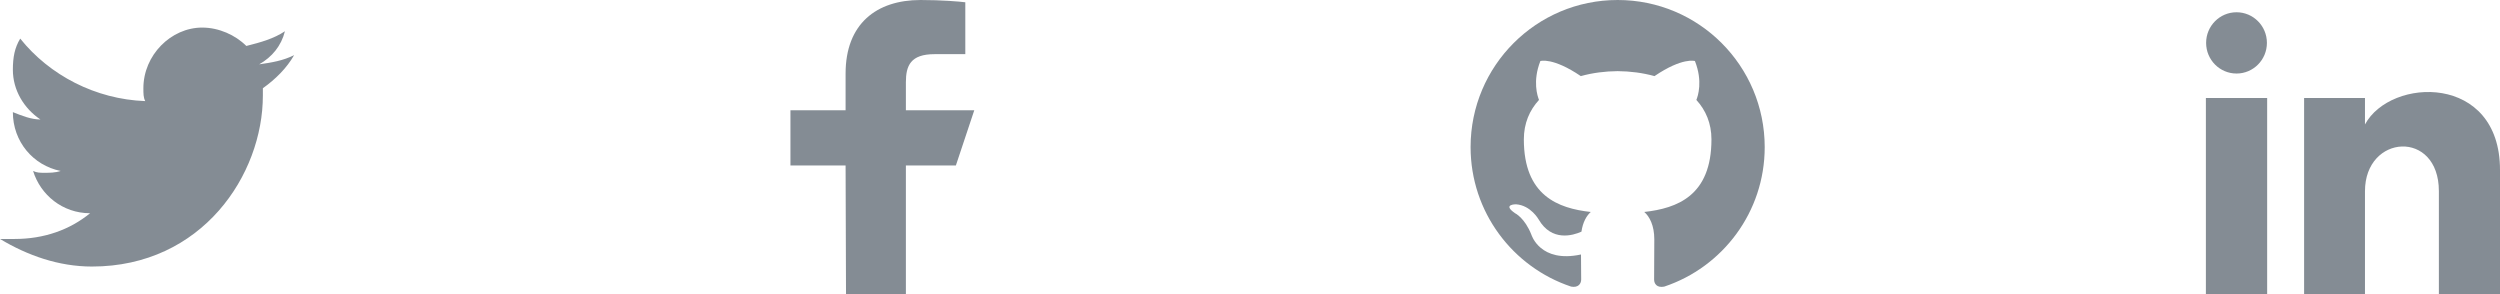 <svg width="136" height="16" viewBox="0 0 136 16" fill="none" xmlns="http://www.w3.org/2000/svg">
<path d="M46.023 16L46 9H43V6H46V4C46 1.301 47.672 0 50.079 0C51.233 0 52.224 0.086 52.513 0.124V2.945L50.843 2.946C49.533 2.946 49.28 3.568 49.28 4.481V6H53L52 9H49.28V16H46.023Z" fill="#0A1B2B" fill-opacity="0.5"/>
<g clip-path="url(#clip0)">
<path fill-rule="evenodd" clip-rule="evenodd" d="M88 0C83.58 0 80 3.58 80 8C80 11.536 82.293 14.532 85.471 15.592C85.869 15.666 86.016 15.421 86.016 15.204C86.016 15.013 86.011 14.512 86.006 13.844C83.781 14.325 83.31 12.774 83.31 12.774C82.947 11.85 82.421 11.6 82.421 11.6C81.694 11.104 82.475 11.114 82.475 11.114C83.276 11.172 83.703 11.939 83.703 11.939C84.415 13.161 85.574 12.808 86.031 12.602C86.104 12.086 86.311 11.732 86.537 11.531C84.764 11.335 82.897 10.647 82.897 7.583C82.897 6.708 83.207 5.996 83.722 5.436C83.639 5.23 83.364 4.42 83.796 3.32C83.796 3.32 84.469 3.104 85.996 4.14C86.635 3.963 87.317 3.875 88 3.87C88.678 3.875 89.365 3.963 90.004 4.14C91.531 3.104 92.204 3.32 92.204 3.32C92.641 4.42 92.366 5.235 92.282 5.436C92.793 5.996 93.103 6.708 93.103 7.583C93.103 10.657 91.231 11.33 89.449 11.531C89.734 11.777 89.994 12.268 89.994 13.014C89.994 14.085 89.984 14.944 89.984 15.209C89.984 15.425 90.126 15.671 90.534 15.592C93.712 14.532 96 11.536 96 8.005C96 3.58 92.42 0 88 0Z" fill="#0A1B2B" fill-opacity="0.5"/>
</g>
<path d="M123.32 2.333C123.32 3.254 122.58 4 121.667 4C120.753 4 120.013 3.254 120.013 2.333C120.013 1.413 120.753 0.667 121.667 0.667C122.58 0.667 123.32 1.413 123.32 2.333ZM123.333 5.333H120V16H123.333V5.333ZM128.655 5.333H125.343V16H128.655V10.4C128.655 7.287 132.675 7.032 132.675 10.4V16H136V9.246C136 3.993 130.052 4.184 128.655 6.77V5.333Z" fill="#0A1B2B" fill-opacity="0.5"/>
<path d="M16 3C15.4 3.3 14.8 3.4 14.1 3.5C14.8 3.1 15.3 2.5 15.5 1.7C14.9 2.1 14.2 2.3 13.4 2.5C12.8 1.9 11.9 1.5 11 1.5C9.3 1.5 7.8 3 7.8 4.8C7.8 5.1 7.8 5.3 7.9 5.5C5.2 5.4 2.7 4.1 1.1 2.1C0.8 2.6 0.7 3.1 0.7 3.8C0.7 4.9 1.3 5.9 2.2 6.5C1.7 6.5 1.2 6.3 0.7 6.1C0.7 7.7 1.8 9 3.3 9.3C3 9.4 2.7 9.4 2.4 9.4C2.2 9.4 2 9.4 1.8 9.3C2.2 10.6 3.4 11.6 4.9 11.6C3.8 12.5 2.4 13 0.8 13C0.5 13 0.3 13 0 13C1.5 13.9 3.2 14.5 5 14.5C11 14.5 14.3 9.5 14.3 5.2C14.3 5.1 14.3 4.9 14.3 4.8C15 4.3 15.6 3.7 16 3Z" fill="#0A1B2B" fill-opacity="0.5"/>
<defs>
<clipPath id="clip0">
<rect width="16" height="15.602" fill="white" transform="translate(80)"/>
</clipPath>
</defs>
</svg>
